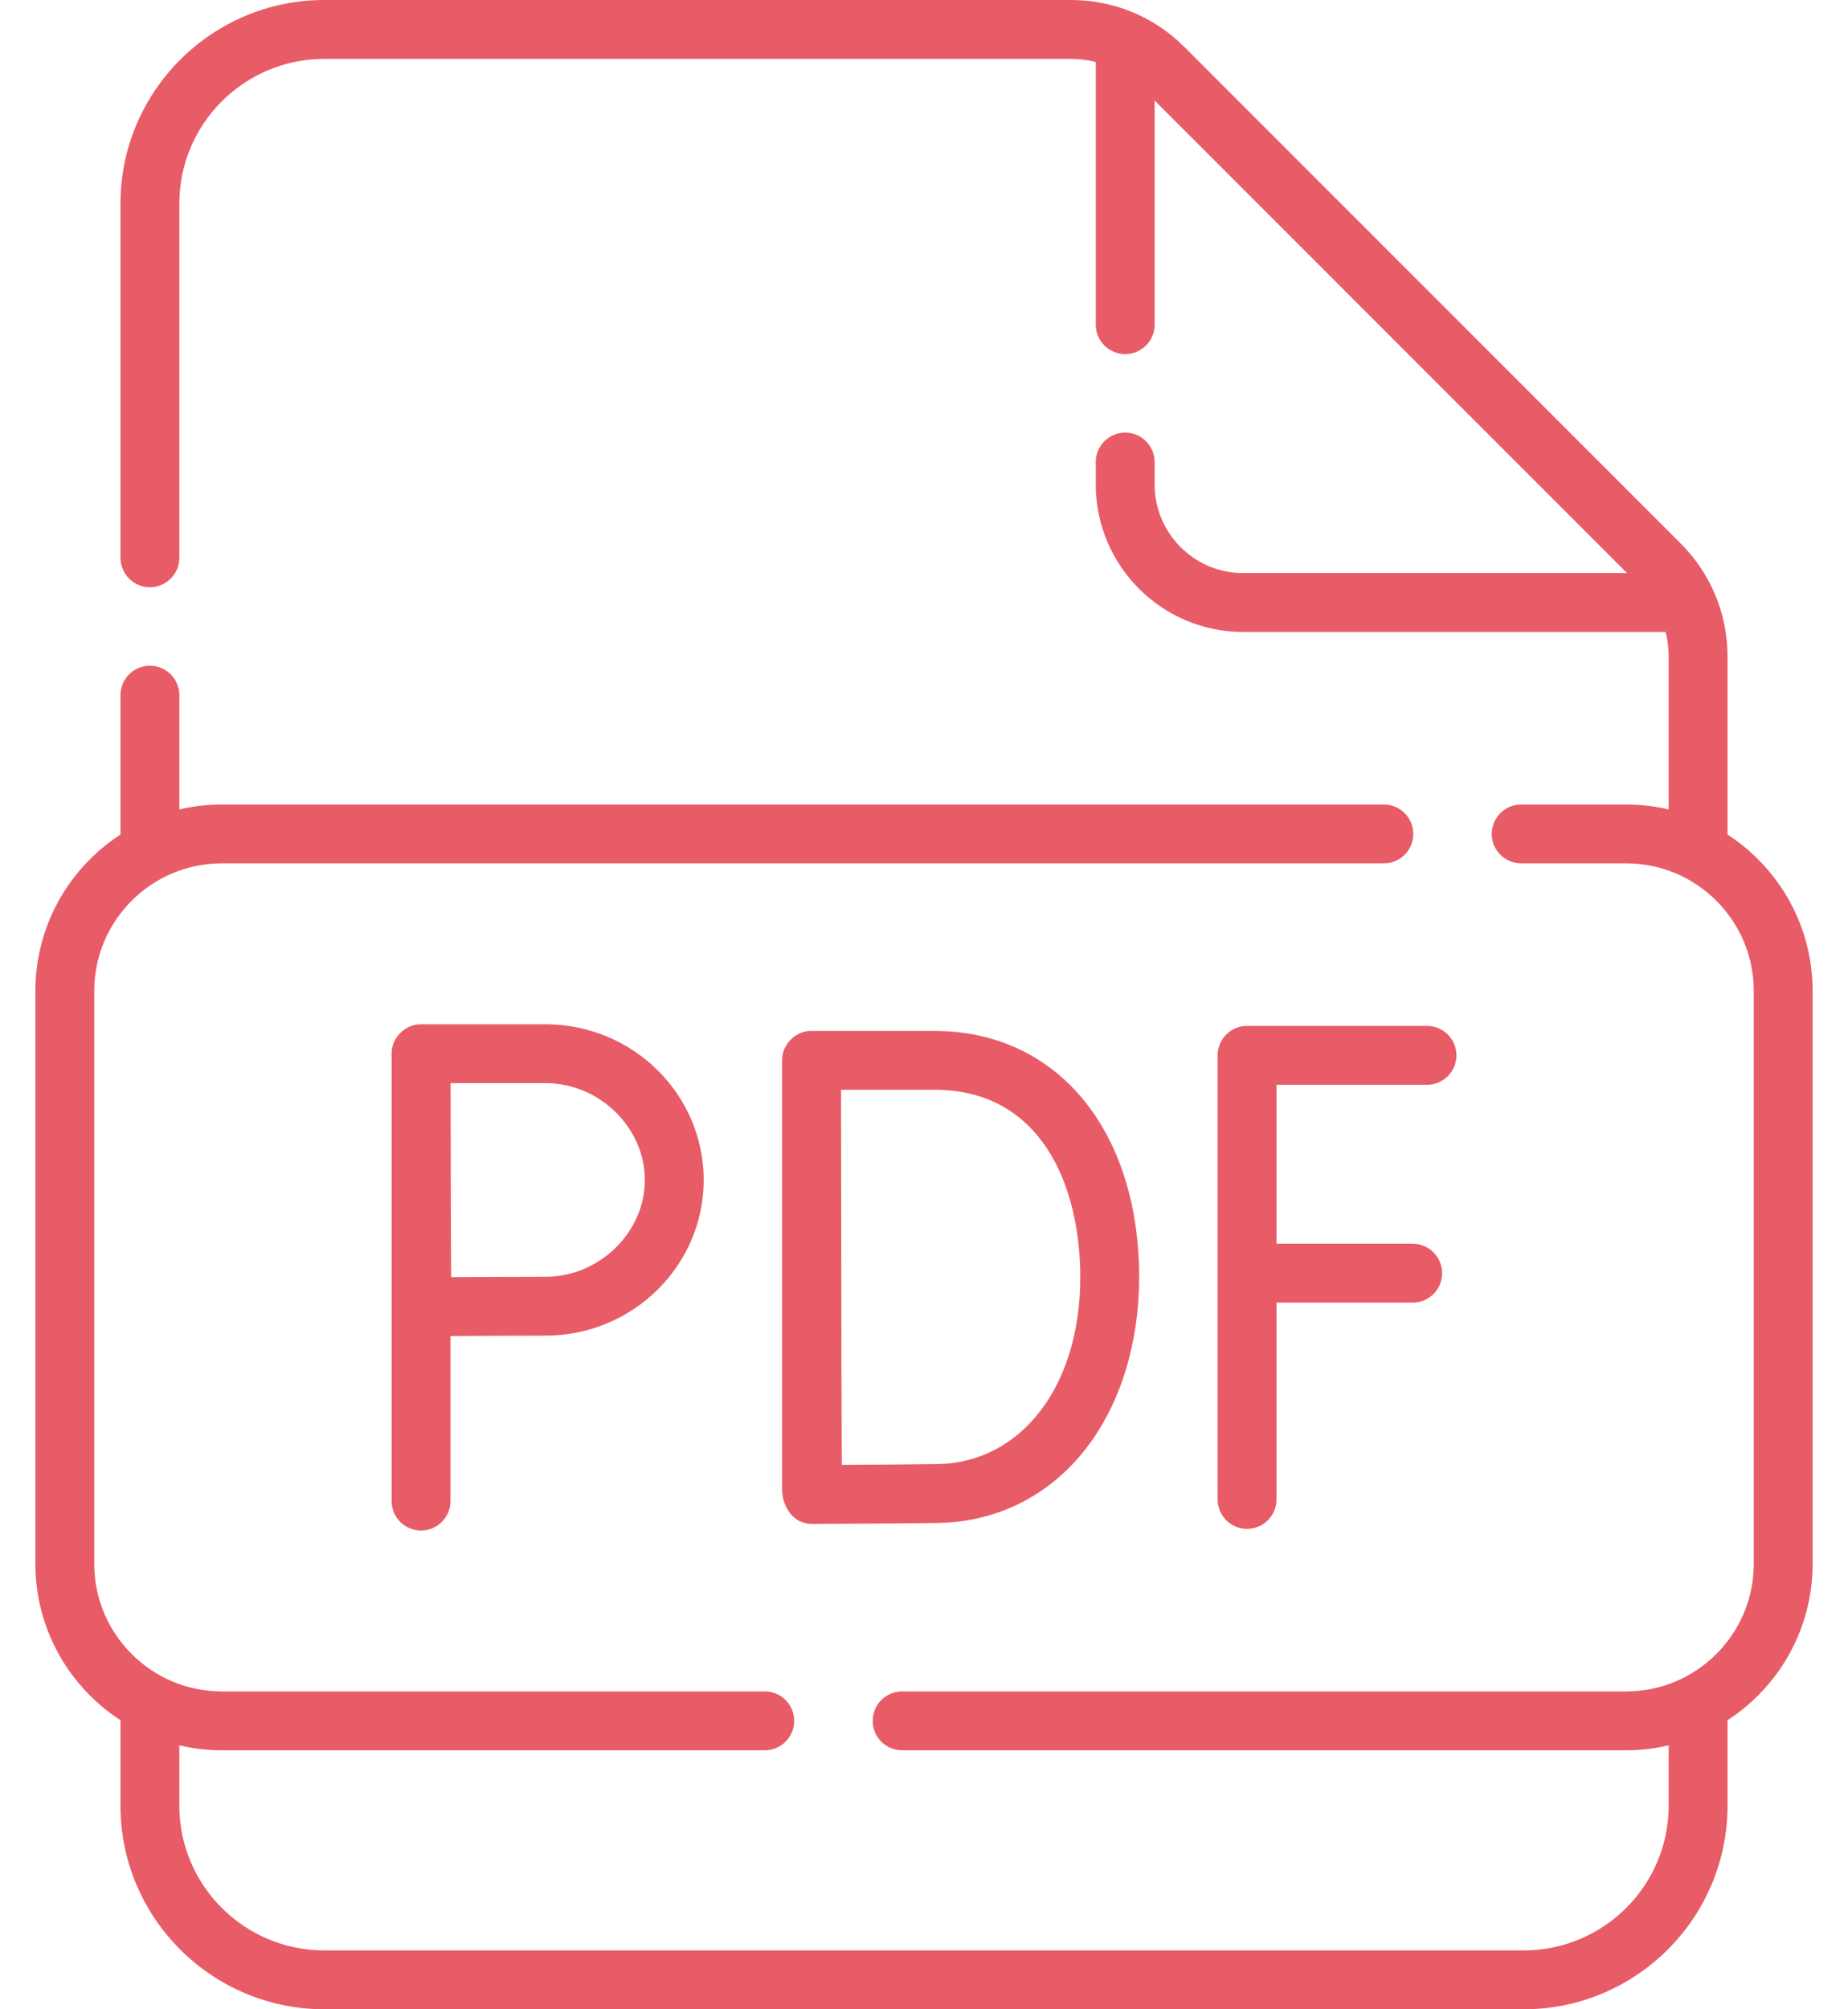 <svg width="46" height="50" viewBox="0 0 46 50" fill="none" xmlns="http://www.w3.org/2000/svg">
<path d="M43.001 20.767V16.338C43.001 15.276 42.587 14.277 41.835 13.524L29.481 1.169C28.727 0.415 27.725 0 26.658 0H8.074C5.275 0 2.999 2.273 2.999 5.066V13.88C2.999 14.285 3.327 14.613 3.731 14.613C4.136 14.613 4.464 14.285 4.464 13.88V5.066C4.464 3.08 6.083 1.465 8.074 1.465H26.658C26.867 1.465 27.075 1.492 27.276 1.543V8.08C27.276 8.484 27.604 8.812 28.009 8.812C28.413 8.812 28.741 8.484 28.741 8.08V2.501L40.5 14.261H30.944C29.73 14.261 28.741 13.273 28.741 12.058V11.498C28.741 11.093 28.413 10.765 28.009 10.765C27.604 10.765 27.276 11.093 27.276 11.498V12.058C27.276 14.081 28.922 15.726 30.944 15.726H41.461C41.511 15.924 41.536 16.129 41.536 16.338V20.142C41.197 20.063 40.844 20.02 40.48 20.02H37.865C37.46 20.02 37.132 20.347 37.132 20.752C37.132 21.157 37.46 21.484 37.865 21.484H40.48C42.23 21.484 43.654 22.908 43.654 24.658V38.916C43.654 40.666 42.23 42.09 40.48 42.09H22.455C22.05 42.09 21.723 42.418 21.723 42.822C21.723 43.227 22.05 43.555 22.455 43.555H40.48C40.844 43.555 41.197 43.511 41.536 43.432V44.934C41.536 46.92 39.917 48.535 37.926 48.535H8.074C6.083 48.535 4.464 46.92 4.464 44.934V43.432C4.803 43.511 5.156 43.555 5.52 43.555H19.037C19.441 43.555 19.769 43.227 19.769 42.822C19.769 42.418 19.441 42.09 19.037 42.09H5.52C3.77 42.09 2.346 40.666 2.346 38.916V24.658C2.346 22.908 3.77 21.484 5.52 21.484H34.447C34.851 21.484 35.179 21.157 35.179 20.752C35.179 20.347 34.851 20.02 34.447 20.02H5.52C5.156 20.02 4.803 20.063 4.464 20.142V17.298C4.464 16.894 4.136 16.566 3.731 16.566C3.327 16.566 2.999 16.894 2.999 17.298V20.767C1.725 21.595 0.881 23.029 0.881 24.658V38.916C0.881 40.545 1.725 41.979 2.999 42.807V44.934C2.999 47.727 5.275 50 8.074 50H37.926C40.724 50 43.001 47.727 43.001 44.934V42.807C44.275 41.979 45.119 40.545 45.119 38.916V24.658C45.119 23.029 44.275 21.595 43.001 20.767Z" fill="#E85C67"/>
<path d="M35.52 26.994C35.925 26.994 36.253 26.667 36.253 26.262C36.253 25.857 35.925 25.529 35.52 25.529H31.041C30.637 25.529 30.309 25.857 30.309 26.262V37.313C30.309 37.717 30.637 38.045 31.041 38.045C31.446 38.045 31.774 37.717 31.774 37.313V32.415H35.164C35.569 32.415 35.897 32.087 35.897 31.683C35.897 31.278 35.569 30.95 35.164 30.95H31.774V26.994H35.52Z" fill="#E85C67"/>
<path d="M19.468 37.013C19.449 37.462 19.733 37.934 20.225 37.921C20.318 37.921 22.495 37.912 23.363 37.897C24.833 37.872 26.143 37.205 27.051 36.021C27.892 34.923 28.355 33.419 28.355 31.787C28.355 28.119 26.308 25.654 23.26 25.654H20.201C19.803 25.645 19.454 26 19.468 26.397V37.013ZM23.26 27.118C25.937 27.118 26.89 29.53 26.89 31.787C26.89 34.486 25.429 36.396 23.337 36.433C22.792 36.442 21.689 36.449 20.953 36.453C20.948 35.245 20.941 32.862 20.941 31.775C20.941 30.867 20.937 28.369 20.935 27.118H23.26V27.118Z" fill="#E85C67"/>
<path d="M10.48 25.489C10.087 25.481 9.741 25.828 9.748 26.221V37.353C9.748 37.758 10.076 38.086 10.48 38.086C10.885 38.086 11.213 37.758 11.213 37.353V33.246C11.939 33.242 13.037 33.236 13.58 33.236C15.75 33.236 17.516 31.498 17.516 29.363C17.516 27.227 15.75 25.489 13.58 25.489H10.48V25.489ZM16.051 29.363C16.051 30.668 14.919 31.772 13.58 31.772C13.04 31.772 11.958 31.777 11.23 31.781C11.226 31.035 11.221 29.913 11.221 29.363C11.221 28.899 11.217 27.728 11.215 26.953H13.58C14.919 26.953 16.051 28.057 16.051 29.363Z" fill="#E85C67"/>
</svg>
